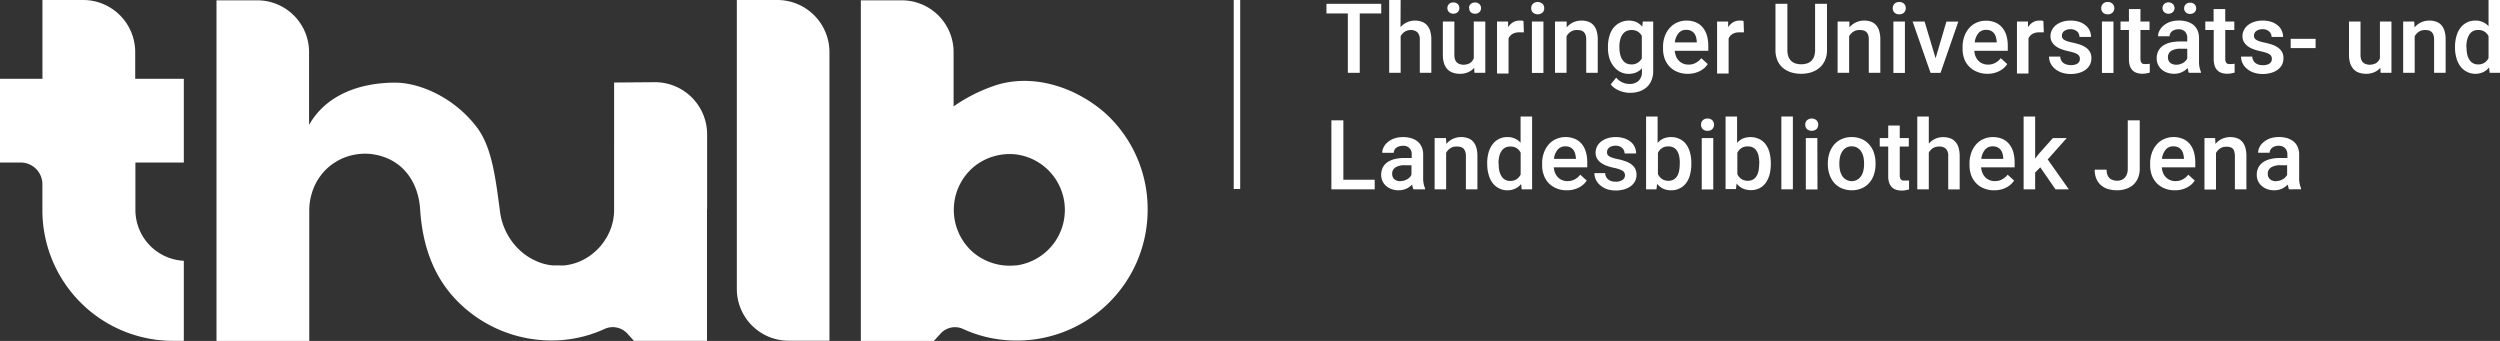 <svg xmlns="http://www.w3.org/2000/svg" viewBox="0 0 386.25 52.67"><rect x="0" y="0" width="386.25" height="52.67" fill="#333333" stroke="none"/><defs><style>.cls-1{fill:#fff;}.cls-2{fill:none;stroke:#fff;stroke-miterlimit:10;}</style></defs><g id="Ebene_2" data-name="Ebene 2"><g id="Ebene_1-2" data-name="Ebene 1"><path class="cls-1" d="M120.12,0h-6.28V44.64a8,8,0,0,0,8,8h6.31V8.05A8.06,8.06,0,0,0,120.12,0Z"/><path class="cls-1" d="M20.89,8.06a8.05,8.05,0,0,0-8-8.06H6.56V12.17H0V25.11H3.2a3.35,3.35,0,0,1,3.35,3.34v4A20.18,20.18,0,0,0,26.78,52.66c.32,0,.65,0,1,0l.62,0V40.3l-.58-.06a7.87,7.87,0,0,1-6.9-7.8V25.11h7.48V12.17H20.89Z"/><path class="cls-1" d="M170.86,17.57c-4.83-4.3-11.65-6.33-17.45-4.25a25,25,0,0,0-6.08,3.12V8.05a8,8,0,0,0-8-8H133V52.67h11.29l1-1.1a3,3,0,0,1,3.54-.73,19.47,19.47,0,0,0,7.27,1.75,20.19,20.19,0,0,0,21.21-20.21A20,20,0,0,0,170.86,17.57ZM156.93,41a8.76,8.76,0,0,1-6.57-2,8.71,8.71,0,0,1,0-13.15,8.76,8.76,0,0,1,6.57-2,8.65,8.65,0,0,1,0,17.17Z"/><path class="cls-1" d="M109.25,32.37V20.76a8.06,8.06,0,0,0-8.06-8.06h-.07l-6.24.05V32.37a8.39,8.39,0,0,1-1.21,4.4c-.08.13-.16.26-.25.39l-.15.23c-.13.19-.28.37-.42.55l0,0c-.16.19-.33.38-.51.56h0c-.14.13-.27.27-.41.39l-.13.1A8.33,8.33,0,0,1,87.26,41a9.48,9.48,0,0,1-1.07,0H86l-.53,0h-.16a8,8,0,0,1-2.72-.79,8.83,8.83,0,0,1-1.91-1.22,9.84,9.84,0,0,1-3.44-6.41c-.71-5.29-1.26-10-3.7-13.09-3.64-4.65-8.91-6.72-12.48-6.72-5.65,0-10.76,2-13.31,6.53V8.05a8,8,0,0,0-8-8h-6.3V52.67H47.78V32.38h0a9.13,9.13,0,0,1,.31-2.21,8.63,8.63,0,0,1,2.68-4.36,7.93,7.93,0,0,1,1-.73,8.38,8.38,0,0,1,1-.55,8.85,8.85,0,0,1,4.53-.74c.15,0,.3.05.45.07,4.35.7,6.88,4.12,7.16,8.48.4,6.19,2.41,11.13,6.42,14.83a20.4,20.4,0,0,0,14.79,5.41,19.47,19.47,0,0,0,7.27-1.75,3.05,3.05,0,0,1,3.55.72l1,1.11h11.29V32.37Z"/><path class="cls-1" d="M213.4,2.08h-3.32v9.17h-1.84V2.08h-3.3V.59h8.46Z"/><path class="cls-1" d="M216.38,4.19a2.89,2.89,0,0,1,1-.74,2.79,2.79,0,0,1,1.24-.27,3.17,3.17,0,0,1,1,.16,2,2,0,0,1,.82.52,2.47,2.47,0,0,1,.52.92,4.6,4.6,0,0,1,.18,1.37v5.1h-1.78V6.14A1.58,1.58,0,0,0,219,5,1.46,1.46,0,0,0,218,4.64a1.7,1.7,0,0,0-.95.25,1.91,1.91,0,0,0-.65.7v5.66h-1.77V0h1.77Z"/><path class="cls-1" d="M227.76,10.47a2.48,2.48,0,0,1-.92.68,3.09,3.09,0,0,1-1.31.25,3.23,3.23,0,0,1-1.06-.17,2.05,2.05,0,0,1-.83-.52,2.46,2.46,0,0,1-.53-.91,4.19,4.19,0,0,1-.19-1.35V3.33h1.78V8.47a2.09,2.09,0,0,0,.1.71,1.23,1.23,0,0,0,.27.45,1,1,0,0,0,.4.25A1.92,1.92,0,0,0,226,10a2.22,2.22,0,0,0,1.11-.25A1.61,1.61,0,0,0,227.7,9V3.33h1.78v7.92H227.8Zm-4.14-9.22a.83.83,0,0,1,.25-.62.88.88,0,0,1,.67-.25.93.93,0,0,1,.69.25.86.86,0,0,1,.24.62.85.85,0,0,1-.24.61.93.93,0,0,1-.69.25.88.88,0,0,1-.67-.25A.82.82,0,0,1,223.62,1.25Zm3.34,0a.81.81,0,0,1,.25-.61.91.91,0,0,1,.68-.25.89.89,0,0,1,.68.25.81.81,0,0,1,.25.61.83.83,0,0,1-.25.62.93.93,0,0,1-.68.25,1,1,0,0,1-.68-.25A.83.83,0,0,1,227,1.25Z"/><path class="cls-1" d="M235.44,5l-.35,0-.37,0a2,2,0,0,0-1.05.25,1.55,1.55,0,0,0-.6.69v5.42h-1.78V3.33H233l0,.88a2.37,2.37,0,0,1,.75-.76,1.94,1.94,0,0,1,1-.27l.35,0a1.59,1.59,0,0,1,.28.07Z"/><path class="cls-1" d="M236.57,1.27a.94.94,0,0,1,.26-.68,1.13,1.13,0,0,1,1.49,0,.9.9,0,0,1,.26.68.9.9,0,0,1-.26.67,1.16,1.16,0,0,1-1.49,0A.94.94,0,0,1,236.57,1.27Zm1.89,10h-1.78V3.33h1.78Z"/><path class="cls-1" d="M242.05,3.33l0,.91a2.8,2.8,0,0,1,1-.78,3,3,0,0,1,1.31-.28,3.05,3.05,0,0,1,1,.16,1.83,1.83,0,0,1,.8.51,2.28,2.28,0,0,1,.51.91,4.55,4.55,0,0,1,.18,1.37v5.12h-1.78V6.12a2.33,2.33,0,0,0-.09-.7,1.18,1.18,0,0,0-.27-.45,1,1,0,0,0-.44-.26,2.12,2.12,0,0,0-.59-.07,1.68,1.68,0,0,0-1,.26,1.93,1.93,0,0,0-.65.71v5.64h-1.78V3.33Z"/><path class="cls-1" d="M248.43,7.23a5.73,5.73,0,0,1,.22-1.65,3.83,3.83,0,0,1,.63-1.28,3.07,3.07,0,0,1,3.56-.88,2.74,2.74,0,0,1,.89.7l.08-.79h1.61V11a3.53,3.53,0,0,1-.27,1.42,2.92,2.92,0,0,1-.73,1.05,3.36,3.36,0,0,1-1.14.65,4.5,4.5,0,0,1-1.45.22,4.08,4.08,0,0,1-.74-.07,4.31,4.31,0,0,1-.81-.23,4.11,4.11,0,0,1-.78-.4,2.65,2.65,0,0,1-.64-.61L249.7,12a2.77,2.77,0,0,0,1,.75,2.62,2.62,0,0,0,1.06.22,2,2,0,0,0,1.4-.48,1.85,1.85,0,0,0,.52-1.41v-.53a2.62,2.62,0,0,1-.88.64,3.05,3.05,0,0,1-1.17.22,2.81,2.81,0,0,1-1.31-.31,3,3,0,0,1-1-.84A3.78,3.78,0,0,1,248.65,9a5.43,5.43,0,0,1-.22-1.6Zm1.77.15a4.57,4.57,0,0,0,.11,1,2.46,2.46,0,0,0,.33.81,1.69,1.69,0,0,0,.57.56,1.67,1.67,0,0,0,.83.2,1.72,1.72,0,0,0,1-.26,1.91,1.91,0,0,0,.62-.67V5.54a1.88,1.88,0,0,0-.62-.66,1.81,1.81,0,0,0-1-.24,1.67,1.67,0,0,0-.83.2,1.64,1.64,0,0,0-.58.56,2.52,2.52,0,0,0-.33.82,4.67,4.67,0,0,0-.11,1Z"/><path class="cls-1" d="M260.73,11.4a4,4,0,0,1-1.58-.3,3.33,3.33,0,0,1-1.19-.8,3.55,3.55,0,0,1-.76-1.22,4.39,4.39,0,0,1-.26-1.51v-.3a4.76,4.76,0,0,1,.28-1.69A3.74,3.74,0,0,1,258,4.29a3.2,3.2,0,0,1,1.14-.82,3.52,3.52,0,0,1,1.41-.29,3.65,3.65,0,0,1,1.5.29,2.73,2.73,0,0,1,1.05.81,3.46,3.46,0,0,1,.63,1.24,5.91,5.91,0,0,1,.2,1.57v.76h-5.18a2.86,2.86,0,0,0,.2.85,2,2,0,0,0,.43.67,1.79,1.79,0,0,0,.64.44,2,2,0,0,0,.84.17A2.29,2.29,0,0,0,262,9.71a2.66,2.66,0,0,0,.85-.72l1,.91a4,4,0,0,1-.47.56,3.7,3.7,0,0,1-.66.47,4,4,0,0,1-.86.34A4.29,4.29,0,0,1,260.73,11.4Zm-.21-6.79a1.49,1.49,0,0,0-1.18.51,2.72,2.72,0,0,0-.58,1.43h3.39V6.42a3,3,0,0,0-.11-.68,1.65,1.65,0,0,0-.28-.58,1.33,1.33,0,0,0-.5-.4A1.65,1.65,0,0,0,260.52,4.61Z"/><path class="cls-1" d="M269.44,5l-.35,0-.37,0a2,2,0,0,0-1.05.25,1.55,1.55,0,0,0-.6.69v5.42h-1.78V3.33H267l0,.88a2.37,2.37,0,0,1,.75-.76,1.94,1.94,0,0,1,1-.27l.35,0a1.59,1.59,0,0,1,.28.07Z"/><path class="cls-1" d="M282.27.59V7.72a3.78,3.78,0,0,1-.31,1.6,3.2,3.2,0,0,1-.85,1.15,3.74,3.74,0,0,1-1.27.7,5.19,5.19,0,0,1-1.55.23,5.41,5.41,0,0,1-1.59-.23,3.69,3.69,0,0,1-1.26-.7,3,3,0,0,1-.83-1.15,3.94,3.94,0,0,1-.3-1.6V.59h1.84V7.72a3,3,0,0,0,.15,1,1.76,1.76,0,0,0,.43.68,1.74,1.74,0,0,0,.67.4,3.11,3.11,0,0,0,1.78,0,1.67,1.67,0,0,0,.67-.4,1.76,1.76,0,0,0,.43-.68,3,3,0,0,0,.15-1V.59Z"/><path class="cls-1" d="M285.73,3.33l0,.91a2.84,2.84,0,0,1,1-.78,2.92,2.92,0,0,1,1.3-.28,3.11,3.11,0,0,1,1,.16,1.8,1.8,0,0,1,.79.51,2.28,2.28,0,0,1,.51.91,4.55,4.55,0,0,1,.18,1.37v5.12h-1.78V6.12a2.33,2.33,0,0,0-.09-.7,1.06,1.06,0,0,0-.27-.45,1,1,0,0,0-.44-.26,2.12,2.12,0,0,0-.59-.07,1.68,1.68,0,0,0-1,.26,1.93,1.93,0,0,0-.65.71v5.64h-1.78V3.33Z"/><path class="cls-1" d="M292.43,1.27a.9.9,0,0,1,.26-.68,1,1,0,0,1,.74-.28,1,1,0,0,1,.75.28.94.94,0,0,1,.26.68.94.94,0,0,1-.26.67,1,1,0,0,1-.75.27,1,1,0,0,1-.74-.27A.9.9,0,0,1,292.43,1.27Zm1.88,10h-1.78V3.33h1.78Z"/><path class="cls-1" d="M299.05,9l1.67-5.66h1.84l-2.75,7.92h-1.54L295.5,3.33h1.85Z"/><path class="cls-1" d="M307.07,11.4a4,4,0,0,1-1.59-.3,3.43,3.43,0,0,1-2-2,4.39,4.39,0,0,1-.26-1.51v-.3a4.76,4.76,0,0,1,.28-1.69,3.9,3.9,0,0,1,.76-1.29,3.2,3.2,0,0,1,1.14-.82,3.52,3.52,0,0,1,1.41-.29,3.62,3.62,0,0,1,1.5.29,2.76,2.76,0,0,1,1.06.81A3.44,3.44,0,0,1,310,5.52a5.53,5.53,0,0,1,.2,1.57v.76h-5.17a2.86,2.86,0,0,0,.19.85,2.2,2.2,0,0,0,.43.67,1.79,1.79,0,0,0,.64.44,2.07,2.07,0,0,0,.84.17,2.29,2.29,0,0,0,1.14-.27,2.66,2.66,0,0,0,.85-.72l1,.91a3.41,3.41,0,0,1-.47.56,3.7,3.7,0,0,1-.66.47,4,4,0,0,1-.86.34A4.27,4.27,0,0,1,307.07,11.4Zm-.22-6.79a1.51,1.51,0,0,0-1.18.51,2.64,2.64,0,0,0-.57,1.43h3.39V6.42a3.71,3.71,0,0,0-.12-.68,1.65,1.65,0,0,0-.28-.58,1.37,1.37,0,0,0-.49-.4A1.7,1.7,0,0,0,306.85,4.61Z"/><path class="cls-1" d="M315.77,5l-.35,0-.37,0a2,2,0,0,0-1.05.25,1.55,1.55,0,0,0-.6.69v5.42h-1.78V3.33h1.7l0,.88a2.37,2.37,0,0,1,.75-.76,1.94,1.94,0,0,1,1-.27l.35,0a1.59,1.59,0,0,1,.28.07Z"/><path class="cls-1" d="M321.34,9.1a1,1,0,0,0-.06-.36.78.78,0,0,0-.25-.31,2,2,0,0,0-.51-.26,6.48,6.48,0,0,0-.87-.24,8,8,0,0,1-1.16-.33,3.48,3.48,0,0,1-.9-.48,2.13,2.13,0,0,1-.58-.66,1.79,1.79,0,0,1-.21-.88,2.1,2.1,0,0,1,.21-.92,2.33,2.33,0,0,1,.61-.76,3.11,3.11,0,0,1,1-.53,3.89,3.89,0,0,1,1.27-.19,4.23,4.23,0,0,1,1.33.19,3,3,0,0,1,1,.54,2.33,2.33,0,0,1,.63.8,2.39,2.39,0,0,1,.21,1h-1.78a1.17,1.17,0,0,0-.09-.45,1,1,0,0,0-.26-.38,1.37,1.37,0,0,0-.44-.27,1.57,1.57,0,0,0-.6-.1,1.68,1.68,0,0,0-.58.09,1.19,1.19,0,0,0-.42.22.79.79,0,0,0-.24.31.85.85,0,0,0-.09.38.78.78,0,0,0,.08.35.75.75,0,0,0,.26.28,2.15,2.15,0,0,0,.5.23,7.81,7.81,0,0,0,.79.21,8.83,8.83,0,0,1,1.24.34,3.46,3.46,0,0,1,.92.48,2,2,0,0,1,.57.68,1.92,1.92,0,0,1,.2.92,2.1,2.1,0,0,1-.23,1,2.3,2.3,0,0,1-.64.76,3.33,3.33,0,0,1-1,.49,4.48,4.48,0,0,1-1.32.18,4.26,4.26,0,0,1-1.44-.23,3.58,3.58,0,0,1-1.05-.61,2.68,2.68,0,0,1-.64-.84,2.4,2.4,0,0,1-.22-1h1.73a1.41,1.41,0,0,0,.17.62,1.21,1.21,0,0,0,.38.4,1.46,1.46,0,0,0,.51.22,2.25,2.25,0,0,0,.58.07A1.86,1.86,0,0,0,321,9.8.83.83,0,0,0,321.34,9.1Z"/><path class="cls-1" d="M324.64,1.27a.94.94,0,0,1,.26-.68,1,1,0,0,1,.75-.28,1,1,0,0,1,.74.28.91.91,0,0,1,.27.68.9.9,0,0,1-.27.67,1,1,0,0,1-.74.27,1,1,0,0,1-.75-.27A.94.94,0,0,1,324.64,1.27Zm1.89,10h-1.78V3.33h1.78Z"/><path class="cls-1" d="M330.7,1.4V3.33h1.4V4.64h-1.4V9.07a1.37,1.37,0,0,0,.06.44.54.54,0,0,0,.17.26.57.57,0,0,0,.26.12,1.69,1.69,0,0,0,.33,0,2.17,2.17,0,0,0,.36,0l.26-.05v1.38l-.49.11a3.3,3.3,0,0,1-.68.06,2.64,2.64,0,0,1-.81-.12,1.73,1.73,0,0,1-.66-.38,2,2,0,0,1-.43-.69,3.13,3.13,0,0,1-.15-1V4.64h-1.3V3.33h1.3V1.4Z"/><path class="cls-1" d="M338.19,11.25a1.27,1.27,0,0,1-.12-.33c0-.13-.06-.26-.08-.41a3.17,3.17,0,0,1-.39.34,2.92,2.92,0,0,1-.48.29,3.07,3.07,0,0,1-.56.19,3.41,3.41,0,0,1-.65.07,3.16,3.16,0,0,1-1.09-.18,2.7,2.7,0,0,1-.86-.5,2.28,2.28,0,0,1-.55-.75,2.12,2.12,0,0,1-.2-.94,2.57,2.57,0,0,1,.24-1.13,2.2,2.2,0,0,1,.7-.82,3.55,3.55,0,0,1,1.13-.5,6.45,6.45,0,0,1,1.53-.17h1.12V5.89a1.4,1.4,0,0,0-.34-1,1.39,1.39,0,0,0-1-.37,1.7,1.7,0,0,0-.57.09,1.4,1.4,0,0,0-.44.22,1.06,1.06,0,0,0-.28.35,1,1,0,0,0-.1.42h-1.78a1.84,1.84,0,0,1,.24-.9,2.51,2.51,0,0,1,.65-.78,3.36,3.36,0,0,1,1-.55,4.35,4.35,0,0,1,1.35-.2,4.4,4.4,0,0,1,1.23.17,3,3,0,0,1,1,.51,2.33,2.33,0,0,1,.63.85,2.94,2.94,0,0,1,.23,1.19V9.42a4,4,0,0,0,.3,1.7v.13Zm-4.08-10a.86.86,0,0,1,.24-.62,1,1,0,0,1,1.36,0,.83.83,0,0,1,.25.62.82.82,0,0,1-.25.61,1,1,0,0,1-1.36,0A.85.85,0,0,1,334.11,1.25ZM336.24,10a2.12,2.12,0,0,0,.57-.08,3.14,3.14,0,0,0,.49-.21,1.6,1.6,0,0,0,.37-.31,1.38,1.38,0,0,0,.26-.35V7.53h-1a2.65,2.65,0,0,0-1.49.34,1.12,1.12,0,0,0-.49,1,1,1,0,0,0,.08.44.88.88,0,0,0,.24.36,1,1,0,0,0,.39.23A1.45,1.45,0,0,0,336.24,10Zm1.21-8.72a.81.81,0,0,1,.25-.61.89.89,0,0,1,.68-.25.92.92,0,0,1,.68.25.85.85,0,0,1,.25.61.87.87,0,0,1-.25.62,1,1,0,0,1-.68.25.93.93,0,0,1-.68-.25A.83.83,0,0,1,337.45,1.25Z"/><path class="cls-1" d="M343.8,1.4V3.33h1.4V4.64h-1.4V9.07a1.37,1.37,0,0,0,.06.44.62.62,0,0,0,.17.26.57.57,0,0,0,.26.12,1.69,1.69,0,0,0,.33,0,2.06,2.06,0,0,0,.36,0l.27-.05v1.38l-.5.11a3.3,3.3,0,0,1-.68.06,2.64,2.64,0,0,1-.81-.12,1.69,1.69,0,0,1-.65-.38,1.73,1.73,0,0,1-.43-.69,3.11,3.11,0,0,1-.16-1V4.64h-1.3V3.33H342V1.4Z"/><path class="cls-1" d="M351,9.1a1,1,0,0,0-.06-.36.75.75,0,0,0-.24-.31,2.28,2.28,0,0,0-.52-.26,5.73,5.73,0,0,0-.87-.24,8.41,8.41,0,0,1-1.16-.33,3.48,3.48,0,0,1-.9-.48,2.26,2.26,0,0,1-.58-.66,1.79,1.79,0,0,1-.21-.88,2,2,0,0,1,.22-.92,2.21,2.21,0,0,1,.61-.76,3.06,3.06,0,0,1,1-.53,4,4,0,0,1,1.28-.19,4.17,4.17,0,0,1,1.32.19,2.9,2.9,0,0,1,1,.54,2.12,2.12,0,0,1,.63.8,2.4,2.4,0,0,1,.22,1h-1.78a1.17,1.17,0,0,0-.09-.45,1.1,1.1,0,0,0-.27-.38,1.32,1.32,0,0,0-.43-.27,1.61,1.61,0,0,0-.6-.1,1.7,1.7,0,0,0-.59.09,1.06,1.06,0,0,0-.41.22.73.73,0,0,0-.25.31,1,1,0,0,0-.08.38.78.78,0,0,0,.07.35.84.84,0,0,0,.26.28,2.36,2.36,0,0,0,.5.23c.21.07.48.14.79.21a8.47,8.47,0,0,1,1.24.34,3.46,3.46,0,0,1,.92.48,2.07,2.07,0,0,1,.58.68,2,2,0,0,1,.19.92,2.1,2.1,0,0,1-.22,1,2.34,2.34,0,0,1-.65.76,3.28,3.28,0,0,1-1,.49,4.58,4.58,0,0,1-1.32.18,4.22,4.22,0,0,1-1.44-.23,3.34,3.34,0,0,1-1.05-.61,2.41,2.41,0,0,1-.64-.84,2.25,2.25,0,0,1-.22-1h1.73a1.29,1.29,0,0,0,.17.62,1.18,1.18,0,0,0,.37.4A1.46,1.46,0,0,0,349,10a2.32,2.32,0,0,0,.59.07,1.88,1.88,0,0,0,1.07-.26A.85.85,0,0,0,351,9.1Z"/><path class="cls-1" d="M357.76,7.43h-3.85V6h3.85Z"/><path class="cls-1" d="M367.76,10.47a2.41,2.41,0,0,1-.92.68,3.08,3.08,0,0,1-1.3.25,3.29,3.29,0,0,1-1.07-.17,2,2,0,0,1-.82-.52,2.47,2.47,0,0,1-.54-.91,4.48,4.48,0,0,1-.19-1.35V3.33h1.78V8.47a2.38,2.38,0,0,0,.1.71,1.12,1.12,0,0,0,.28.45.94.94,0,0,0,.4.25A1.84,1.84,0,0,0,366,10a2.29,2.29,0,0,0,1.12-.25A1.65,1.65,0,0,0,367.7,9V3.33h1.78v7.92h-1.67Z"/><path class="cls-1" d="M373,3.33l.05.91a2.8,2.8,0,0,1,1-.78,3,3,0,0,1,1.31-.28,3.05,3.05,0,0,1,1,.16,1.83,1.83,0,0,1,.8.51,2.28,2.28,0,0,1,.51.91,4.55,4.55,0,0,1,.18,1.37v5.12h-1.78V6.12a2,2,0,0,0-.1-.7,1.16,1.16,0,0,0-.26-.45,1,1,0,0,0-.44-.26,2.15,2.15,0,0,0-.6-.07,1.67,1.67,0,0,0-.95.26,1.93,1.93,0,0,0-.65.71v5.64h-1.78V3.33Z"/><path class="cls-1" d="M379.3,7.23a6.1,6.1,0,0,1,.22-1.65,3.82,3.82,0,0,1,.62-1.28,2.82,2.82,0,0,1,1-.83,2.89,2.89,0,0,1,1.3-.29,2.64,2.64,0,0,1,1.16.23,2.43,2.43,0,0,1,.88.65V0h1.78V11.25h-1.61l-.09-.82a2.59,2.59,0,0,1-.91.71,2.71,2.71,0,0,1-1.22.26,2.8,2.8,0,0,1-1.3-.31,2.88,2.88,0,0,1-1-.84A3.76,3.76,0,0,1,379.53,9a5.43,5.43,0,0,1-.23-1.6Zm1.78.15a5.3,5.3,0,0,0,.1,1,2.45,2.45,0,0,0,.32.81,1.49,1.49,0,0,0,1.37.76,1.7,1.7,0,0,0,1-.27,1.92,1.92,0,0,0,.61-.71V5.59a1.76,1.76,0,0,0-.62-.7,1.72,1.72,0,0,0-1-.25,1.49,1.49,0,0,0-1.38.76,2.51,2.51,0,0,0-.32.82,4.67,4.67,0,0,0-.11,1Z"/><path class="cls-1" d="M207.55,27.77h4.84v1.48H205.7V18.59h1.85Z"/><path class="cls-1" d="M218.38,29.25a1.27,1.27,0,0,1-.12-.33,4.18,4.18,0,0,1-.09-.41,3.17,3.17,0,0,1-.39.34,2.27,2.27,0,0,1-.48.29,3.07,3.07,0,0,1-.56.19,3.32,3.32,0,0,1-.65.07,3.2,3.2,0,0,1-1.09-.18,2.55,2.55,0,0,1-.85-.5,2.17,2.17,0,0,1-.56-.75,2.26,2.26,0,0,1-.2-.94,2.57,2.57,0,0,1,.24-1.13,2.29,2.29,0,0,1,.7-.82,3.55,3.55,0,0,1,1.13-.5,6.45,6.45,0,0,1,1.53-.17h1.12v-.52a1.24,1.24,0,0,0-1.39-1.36,1.7,1.7,0,0,0-.57.09,1.4,1.4,0,0,0-.44.22.92.92,0,0,0-.27.35.87.87,0,0,0-.1.42h-1.78a1.83,1.83,0,0,1,.23-.9,2.51,2.51,0,0,1,.65-.78,3.48,3.48,0,0,1,1-.55,4.35,4.35,0,0,1,1.35-.2,4.3,4.3,0,0,1,1.23.17,3,3,0,0,1,1,.51,2.33,2.33,0,0,1,.63.85,2.78,2.78,0,0,1,.23,1.19v3.52a4,4,0,0,0,.3,1.7v.13Zm-2-1.28a2.14,2.14,0,0,0,.58-.08,3.48,3.48,0,0,0,.48-.21,1.91,1.91,0,0,0,.38-.31,1.61,1.61,0,0,0,.25-.35V25.53h-1a2.59,2.59,0,0,0-1.48.34,1.11,1.11,0,0,0-.5,1,1.23,1.23,0,0,0,.08.44.88.88,0,0,0,.24.36,1.09,1.09,0,0,0,.39.23A1.53,1.53,0,0,0,216.42,28Z"/><path class="cls-1" d="M223.41,21.33l.05.91a2.8,2.8,0,0,1,1-.78,3,3,0,0,1,1.31-.28,3.05,3.05,0,0,1,1,.16,1.83,1.83,0,0,1,.8.51,2.28,2.28,0,0,1,.51.91,4.55,4.55,0,0,1,.18,1.37v5.12h-1.78V24.12a2,2,0,0,0-.1-.7,1.16,1.16,0,0,0-.26-.45,1,1,0,0,0-.44-.26,2.15,2.15,0,0,0-.6-.07,1.67,1.67,0,0,0-1,.26,1.93,1.93,0,0,0-.65.71v5.64h-1.78V21.33Z"/><path class="cls-1" d="M229.77,25.23a6.11,6.11,0,0,1,.21-1.65,4,4,0,0,1,.62-1.28,2.77,2.77,0,0,1,2.29-1.12,2.64,2.64,0,0,1,1.16.23,2.43,2.43,0,0,1,.88.65V18h1.78V29.25H235.1l-.09-.82a2.56,2.56,0,0,1-.9.71,2.79,2.79,0,0,1-1.23.26,2.73,2.73,0,0,1-1.29-.31,2.82,2.82,0,0,1-1-.84A3.76,3.76,0,0,1,230,27a5.43,5.43,0,0,1-.22-1.6Zm1.78.15a5.31,5.31,0,0,0,.09,1,2.69,2.69,0,0,0,.32.81,1.49,1.49,0,0,0,1.37.76,1.7,1.7,0,0,0,1-.27,1.92,1.92,0,0,0,.61-.71V23.59a1.76,1.76,0,0,0-.62-.7,1.69,1.69,0,0,0-1-.25,1.67,1.67,0,0,0-.83.2,1.64,1.64,0,0,0-.55.56,2.51,2.51,0,0,0-.32.82,4.68,4.68,0,0,0-.1,1Z"/><path class="cls-1" d="M242.06,29.4a4,4,0,0,1-1.59-.3,3.52,3.52,0,0,1-1.19-.8,3.38,3.38,0,0,1-.75-1.22,4.17,4.17,0,0,1-.27-1.51v-.3a4.76,4.76,0,0,1,.28-1.69,3.9,3.9,0,0,1,.76-1.29,3.2,3.2,0,0,1,1.14-.82,3.52,3.52,0,0,1,1.41-.29,3.62,3.62,0,0,1,1.5.29,2.76,2.76,0,0,1,1.06.81,3.44,3.44,0,0,1,.62,1.24,5.53,5.53,0,0,1,.2,1.57v.76h-5.17a2.86,2.86,0,0,0,.19.85,2.2,2.2,0,0,0,.43.67,1.79,1.79,0,0,0,.64.44,2.07,2.07,0,0,0,.84.17,2.29,2.29,0,0,0,1.14-.27,2.66,2.66,0,0,0,.85-.72l1,.91a3.41,3.41,0,0,1-.47.56,3.7,3.7,0,0,1-.66.47,4,4,0,0,1-.86.34A4.27,4.27,0,0,1,242.06,29.4Zm-.22-6.79a1.51,1.51,0,0,0-1.18.51,2.64,2.64,0,0,0-.57,1.43h3.39v-.13a3.71,3.71,0,0,0-.12-.68,1.65,1.65,0,0,0-.28-.58,1.37,1.37,0,0,0-.49-.4A1.7,1.7,0,0,0,241.84,22.61Z"/><path class="cls-1" d="M251.06,27.1a.86.86,0,0,0-.07-.36.75.75,0,0,0-.24-.31,2.08,2.08,0,0,0-.52-.26,5.91,5.91,0,0,0-.86-.24,8.18,8.18,0,0,1-1.17-.33,3.58,3.58,0,0,1-.89-.48,2.16,2.16,0,0,1-.59-.66,1.9,1.9,0,0,1-.2-.88,2.1,2.1,0,0,1,.21-.92,2.21,2.21,0,0,1,.61-.76,3.11,3.11,0,0,1,1-.53,3.89,3.89,0,0,1,1.27-.19,4.27,4.27,0,0,1,1.33.19,3.09,3.09,0,0,1,1,.54,2.19,2.19,0,0,1,.62.8,2.25,2.25,0,0,1,.22,1H251a1.17,1.17,0,0,0-.09-.45,1.22,1.22,0,0,0-.26-.38,1.37,1.37,0,0,0-.44-.27,1.57,1.57,0,0,0-.6-.1,1.74,1.74,0,0,0-.59.09,1.14,1.14,0,0,0-.41.22.93.93,0,0,0-.25.31,1,1,0,0,0-.08.38,1,1,0,0,0,.07.35.84.84,0,0,0,.26.28,2.47,2.47,0,0,0,.51.23,7.81,7.81,0,0,0,.79.21,8.32,8.32,0,0,1,1.23.34,3.31,3.31,0,0,1,.92.48,2,2,0,0,1,.58.68,2,2,0,0,1,.2.92,2.1,2.1,0,0,1-.23,1,2.34,2.34,0,0,1-.65.76,3.28,3.28,0,0,1-1,.49,4.58,4.58,0,0,1-1.32.18,4.26,4.26,0,0,1-1.44-.23,3.34,3.34,0,0,1-1-.61,2.54,2.54,0,0,1-.64-.84,2.25,2.25,0,0,1-.22-1H248a1.41,1.41,0,0,0,.17.62,1.29,1.29,0,0,0,.37.4A1.55,1.55,0,0,0,249,28a2.38,2.38,0,0,0,.59.07,1.86,1.86,0,0,0,1.07-.26A.86.86,0,0,0,251.06,27.1Z"/><path class="cls-1" d="M261.31,25.37a6.42,6.42,0,0,1-.2,1.62,3.72,3.72,0,0,1-.59,1.27,2.7,2.7,0,0,1-1,.84,2.83,2.83,0,0,1-1.33.3,2.92,2.92,0,0,1-1.26-.26,2.64,2.64,0,0,1-.91-.75l-.09.86h-1.61V18h1.78v4.09a2.55,2.55,0,0,1,.89-.68,2.9,2.9,0,0,1,1.19-.23,2.85,2.85,0,0,1,1.34.3,2.58,2.58,0,0,1,1,.83,3.72,3.72,0,0,1,.59,1.27,6,6,0,0,1,.2,1.63Zm-1.78-.16a6.17,6.17,0,0,0-.08-1,2.64,2.64,0,0,0-.29-.82,1.58,1.58,0,0,0-.55-.57,1.67,1.67,0,0,0-.85-.2,1.76,1.76,0,0,0-1,.27,1.78,1.78,0,0,0-.61.74v3.26a1.88,1.88,0,0,0,.61.75,1.74,1.74,0,0,0,1,.29,1.51,1.51,0,0,0,1.38-.75,2.57,2.57,0,0,0,.29-.82,5.34,5.34,0,0,0,.09-1Z"/><path class="cls-1" d="M262.81,19.27a.9.9,0,0,1,.26-.68,1,1,0,0,1,.74-.28,1,1,0,0,1,.75.28,1,1,0,0,1,0,1.35,1,1,0,0,1-.75.27,1,1,0,0,1-.74-.27A.9.9,0,0,1,262.81,19.27Zm1.89,10h-1.78V21.33h1.78Z"/><path class="cls-1" d="M273.59,25.37a6.42,6.42,0,0,1-.2,1.62,4.14,4.14,0,0,1-.59,1.27,2.79,2.79,0,0,1-1,.84,3.14,3.14,0,0,1-2.59,0,2.64,2.64,0,0,1-.91-.75l-.09.86h-1.61V18h1.78v4.09a2.52,2.52,0,0,1,.88-.68,3.19,3.19,0,0,1,2.54.07,2.66,2.66,0,0,1,1,.83,3.72,3.72,0,0,1,.59,1.27,6.44,6.44,0,0,1,.2,1.63Zm-1.78-.16a5.18,5.18,0,0,0-.09-1,2.21,2.21,0,0,0-.29-.82,1.48,1.48,0,0,0-.54-.57,1.71,1.71,0,0,0-.86-.2,1.75,1.75,0,0,0-1,.27,1.71,1.71,0,0,0-.61.74v3.26a1.8,1.8,0,0,0,.61.75,1.74,1.74,0,0,0,1,.29,1.64,1.64,0,0,0,.83-.2,1.67,1.67,0,0,0,.54-.55,2.58,2.58,0,0,0,.3-.82,5.34,5.34,0,0,0,.09-1Z"/><path class="cls-1" d="M277,29.25h-1.78V18H277Z"/><path class="cls-1" d="M278.91,19.27a.94.94,0,0,1,.26-.68,1.13,1.13,0,0,1,1.49,0,1,1,0,0,1,0,1.35,1.16,1.16,0,0,1-1.49,0A.94.94,0,0,1,278.91,19.27Zm1.89,10H279V21.33h1.78Z"/><path class="cls-1" d="M282.4,25.21a4.88,4.88,0,0,1,.26-1.6,3.85,3.85,0,0,1,.72-1.27,3.18,3.18,0,0,1,1.16-.85,3.59,3.59,0,0,1,1.54-.31,3.71,3.71,0,0,1,1.56.31,3.1,3.1,0,0,1,1.16.85,3.53,3.53,0,0,1,.72,1.27,4.88,4.88,0,0,1,.25,1.6v.16a4.88,4.88,0,0,1-.25,1.6,3.49,3.49,0,0,1-.72,1.28,3.23,3.23,0,0,1-1.15.84,4.06,4.06,0,0,1-3.11,0,3.27,3.27,0,0,1-1.16-.84,3.8,3.8,0,0,1-.72-1.28,4.88,4.88,0,0,1-.26-1.6Zm1.78.16a4.74,4.74,0,0,0,.11,1,2.6,2.6,0,0,0,.35.83,1.62,1.62,0,0,0,.6.56,1.72,1.72,0,0,0,2.3-.56,2.6,2.6,0,0,0,.35-.83,4.74,4.74,0,0,0,.11-1v-.16a4.64,4.64,0,0,0-.11-1,2.54,2.54,0,0,0-.35-.82,1.81,1.81,0,0,0-.6-.57,1.69,1.69,0,0,0-.86-.21,1.62,1.62,0,0,0-.85.21,1.69,1.69,0,0,0-.59.57,2.54,2.54,0,0,0-.35.82,4.64,4.64,0,0,0-.11,1Z"/><path class="cls-1" d="M293.51,19.4v1.93h1.4v1.31h-1.4v4.43a1.37,1.37,0,0,0,.06.44.54.54,0,0,0,.17.26.58.58,0,0,0,.25.12,1.87,1.87,0,0,0,.34,0,2,2,0,0,0,.35,0l.27,0v1.38l-.49.11a3.37,3.37,0,0,1-.68.06,2.71,2.71,0,0,1-.82-.12,1.69,1.69,0,0,1-.65-.38,2,2,0,0,1-.43-.69,3.13,3.13,0,0,1-.15-1V22.64h-1.31V21.33h1.31V19.4Z"/><path class="cls-1" d="M298,22.19a2.87,2.87,0,0,1,2.2-1,3.23,3.23,0,0,1,1.06.16,1.92,1.92,0,0,1,.81.52,2.22,2.22,0,0,1,.52.92,4.6,4.6,0,0,1,.18,1.37v5.1H301V24.14a1.53,1.53,0,0,0-.36-1.16,1.45,1.45,0,0,0-1-.34,1.74,1.74,0,0,0-1,.25,1.81,1.81,0,0,0-.64.7v5.66h-1.78V18H298Z"/><path class="cls-1" d="M308.08,29.4a4,4,0,0,1-1.58-.3,3.33,3.33,0,0,1-1.19-.8,3.55,3.55,0,0,1-.76-1.22,4.39,4.39,0,0,1-.26-1.51v-.3a4.76,4.76,0,0,1,.28-1.69,3.74,3.74,0,0,1,.76-1.29,3.2,3.2,0,0,1,1.14-.82,3.49,3.49,0,0,1,1.41-.29,3.68,3.68,0,0,1,1.5.29,2.73,2.73,0,0,1,1.05.81,3.46,3.46,0,0,1,.63,1.24,5.91,5.91,0,0,1,.2,1.57v.76h-5.18a2.86,2.86,0,0,0,.2.85,2,2,0,0,0,.43.67,1.79,1.79,0,0,0,.64.44,2,2,0,0,0,.84.17,2.32,2.32,0,0,0,1.14-.27,2.66,2.66,0,0,0,.85-.72l1,.91a3.49,3.49,0,0,1-.48.56,3.29,3.29,0,0,1-.65.47,4.17,4.17,0,0,1-.86.34A4.35,4.35,0,0,1,308.08,29.4Zm-.21-6.79a1.49,1.49,0,0,0-1.18.51,2.72,2.72,0,0,0-.58,1.43h3.39v-.13a3,3,0,0,0-.11-.68,1.65,1.65,0,0,0-.28-.58,1.33,1.33,0,0,0-.5-.4A1.65,1.65,0,0,0,307.87,22.61Z"/><path class="cls-1" d="M315.22,25.85l-.79.81v2.59h-1.78V18h1.78v6.49l.55-.7,2.19-2.46h2.14l-2.94,3.3,3.26,4.62h-2.06Z"/><path class="cls-1" d="M328.74,18.59h1.85v7.47a3.74,3.74,0,0,1-.26,1.42,3,3,0,0,1-.72,1.05,3.2,3.2,0,0,1-1.11.64,4.14,4.14,0,0,1-1.39.23,5.15,5.15,0,0,1-1.4-.19,3,3,0,0,1-1.1-.59,2.63,2.63,0,0,1-.72-1,3.41,3.41,0,0,1-.26-1.41h1.84a2.3,2.3,0,0,0,.12.79,1.38,1.38,0,0,0,.34.53,1.26,1.26,0,0,0,.52.29,2,2,0,0,0,.66.1,1.76,1.76,0,0,0,.66-.12,1.43,1.43,0,0,0,.52-.36,1.63,1.63,0,0,0,.33-.58,2.41,2.41,0,0,0,.12-.8Z"/><path class="cls-1" d="M336,29.4a4,4,0,0,1-1.59-.3,3.42,3.42,0,0,1-1.19-.8,3.55,3.55,0,0,1-.76-1.22,4.39,4.39,0,0,1-.26-1.51v-.3a4.76,4.76,0,0,1,.28-1.69,3.74,3.74,0,0,1,.76-1.29,3.2,3.2,0,0,1,1.14-.82,3.52,3.52,0,0,1,1.41-.29,3.62,3.62,0,0,1,1.5.29,2.76,2.76,0,0,1,1.06.81,3.61,3.61,0,0,1,.62,1.24,5.91,5.91,0,0,1,.2,1.57v.76H334a2.58,2.58,0,0,0,.19.85,2,2,0,0,0,.43.67,1.79,1.79,0,0,0,.64.44,2,2,0,0,0,.84.17,2.29,2.29,0,0,0,1.14-.27,2.66,2.66,0,0,0,.85-.72l1,.91a4,4,0,0,1-.47.56,3.7,3.7,0,0,1-.66.47,4,4,0,0,1-.86.34A4.27,4.27,0,0,1,336,29.4Zm-.22-6.79a1.49,1.49,0,0,0-1.18.51,2.72,2.72,0,0,0-.58,1.43h3.4v-.13a3.71,3.71,0,0,0-.12-.68,1.65,1.65,0,0,0-.28-.58,1.37,1.37,0,0,0-.49-.4A1.7,1.7,0,0,0,335.81,22.61Z"/><path class="cls-1" d="M342.24,21.33l.05.91a2.72,2.72,0,0,1,1-.78,3,3,0,0,1,1.3-.28,3.11,3.11,0,0,1,1,.16,1.8,1.8,0,0,1,.79.51,2.28,2.28,0,0,1,.51.91,4.55,4.55,0,0,1,.18,1.37v5.12h-1.78V24.12a2.33,2.33,0,0,0-.09-.7A1.06,1.06,0,0,0,345,23a.94.94,0,0,0-.43-.26,2.15,2.15,0,0,0-.6-.07,1.67,1.67,0,0,0-.95.26,1.85,1.85,0,0,0-.65.71v5.64h-1.78V21.33Z"/><path class="cls-1" d="M353.66,29.25a1.27,1.27,0,0,1-.12-.33c0-.13-.06-.26-.09-.41a2.16,2.16,0,0,1-.39.34,2.47,2.47,0,0,1-.47.29,3.18,3.18,0,0,1-.57.19,3.32,3.32,0,0,1-.65.07,3.24,3.24,0,0,1-1.09-.18,2.65,2.65,0,0,1-.85-.5,2.31,2.31,0,0,1-.56-.75,2.26,2.26,0,0,1-.2-.94,2.57,2.57,0,0,1,.24-1.13,2.32,2.32,0,0,1,.71-.82,3.45,3.45,0,0,1,1.13-.5,6.39,6.39,0,0,1,1.53-.17h1.12v-.52a1.41,1.41,0,0,0-.35-1,1.39,1.39,0,0,0-1-.37,1.72,1.72,0,0,0-.58.09,1.34,1.34,0,0,0-.43.22,1.06,1.06,0,0,0-.28.35.87.87,0,0,0-.1.42h-1.78a1.94,1.94,0,0,1,.23-.9,2.55,2.55,0,0,1,.66-.78,3.25,3.25,0,0,1,1-.55,4.35,4.35,0,0,1,1.35-.2,4.4,4.4,0,0,1,1.23.17,3,3,0,0,1,1,.51,2.25,2.25,0,0,1,.64.85,2.94,2.94,0,0,1,.23,1.19v3.52a4,4,0,0,0,.3,1.7v.13Zm-2-1.28a2.14,2.14,0,0,0,.58-.08,2.67,2.67,0,0,0,.48-.21,1.88,1.88,0,0,0,.64-.66V25.53h-1a2.63,2.63,0,0,0-1.49.34,1.13,1.13,0,0,0-.5,1,1.23,1.23,0,0,0,.08.44,1,1,0,0,0,.25.36.94.94,0,0,0,.39.23A1.44,1.44,0,0,0,351.7,28Z"/><line class="cls-2" x1="191.11" x2="191.11" y2="29.2"/></g></g></svg>